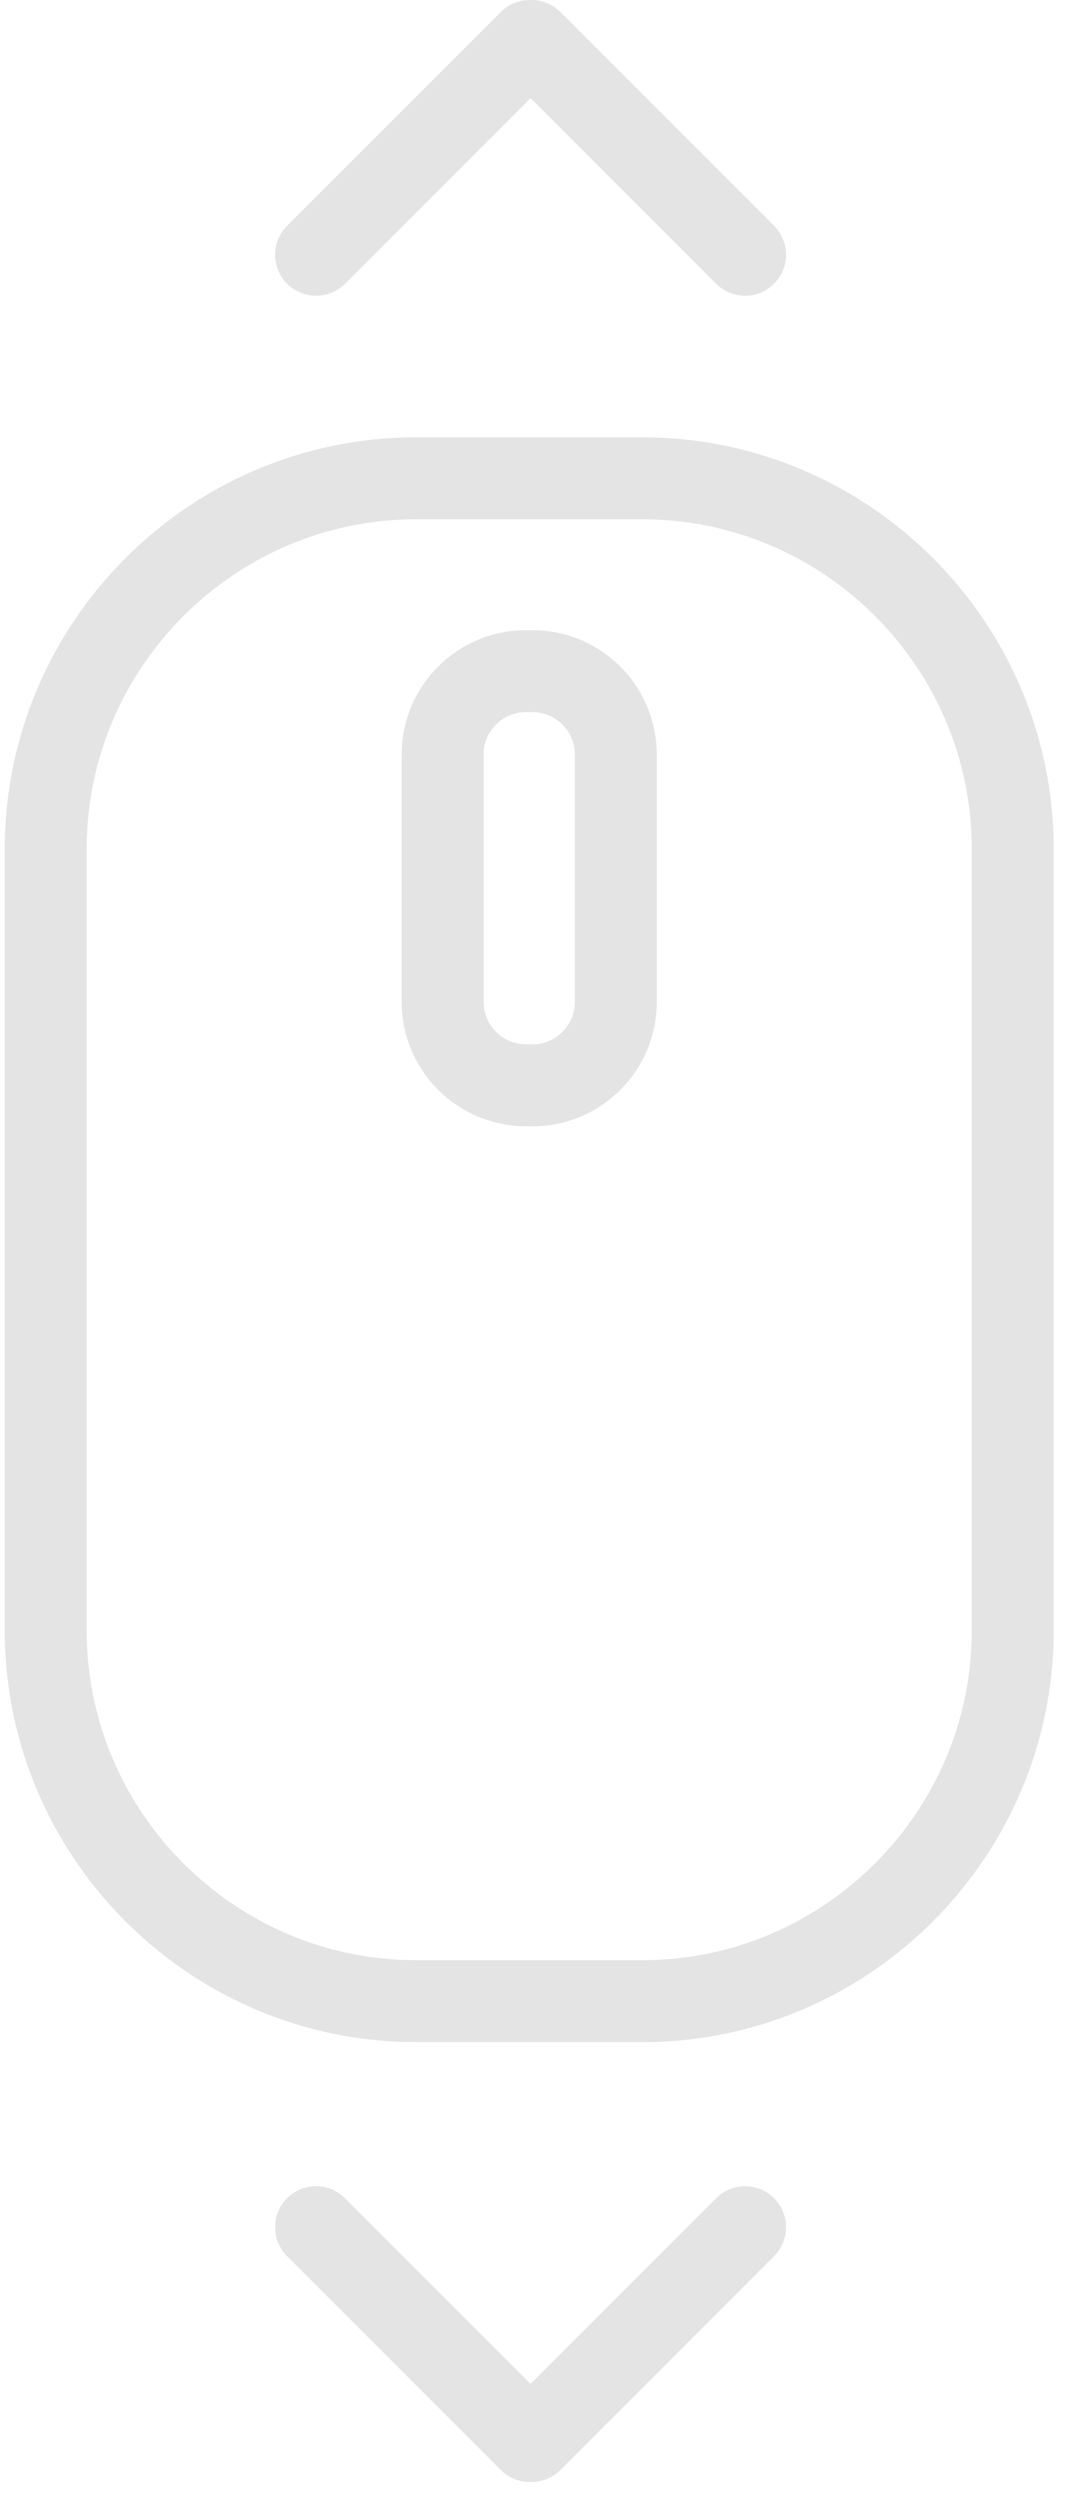 <svg width="26" height="61" viewBox="0 0 26 61" fill="none" xmlns="http://www.w3.org/2000/svg">
<path d="M15.689 48.825H10.152C5.182 48.825 1.117 44.76 1.117 39.791V20.704C1.117 15.735 5.183 11.67 10.152 11.67H15.688C20.658 11.67 24.723 15.735 24.723 20.704V39.791C24.723 44.76 20.657 48.825 15.688 48.825H15.689Z" stroke="#E4E4E4" stroke-width="2" stroke-miterlimit="10" stroke-linecap="round" stroke-linejoin="round"/>
<path d="M18.19 54.34L12.974 59.556M7.716 54.34L12.932 59.556M7.716 6.216L12.932 1M18.19 6.216L12.974 1M13.004 26.479H12.836C12.298 26.478 11.783 26.263 11.402 25.883C11.022 25.503 10.807 24.987 10.806 24.449V18.404C10.806 17.288 11.72 16.375 12.836 16.375H13.004C14.12 16.375 15.034 17.288 15.034 18.405V24.451C15.034 25.567 14.12 26.481 13.004 26.481V26.479Z" stroke="#E4E4E4" stroke-width="2" stroke-miterlimit="10" stroke-linecap="round" stroke-linejoin="round"/>
</svg>
